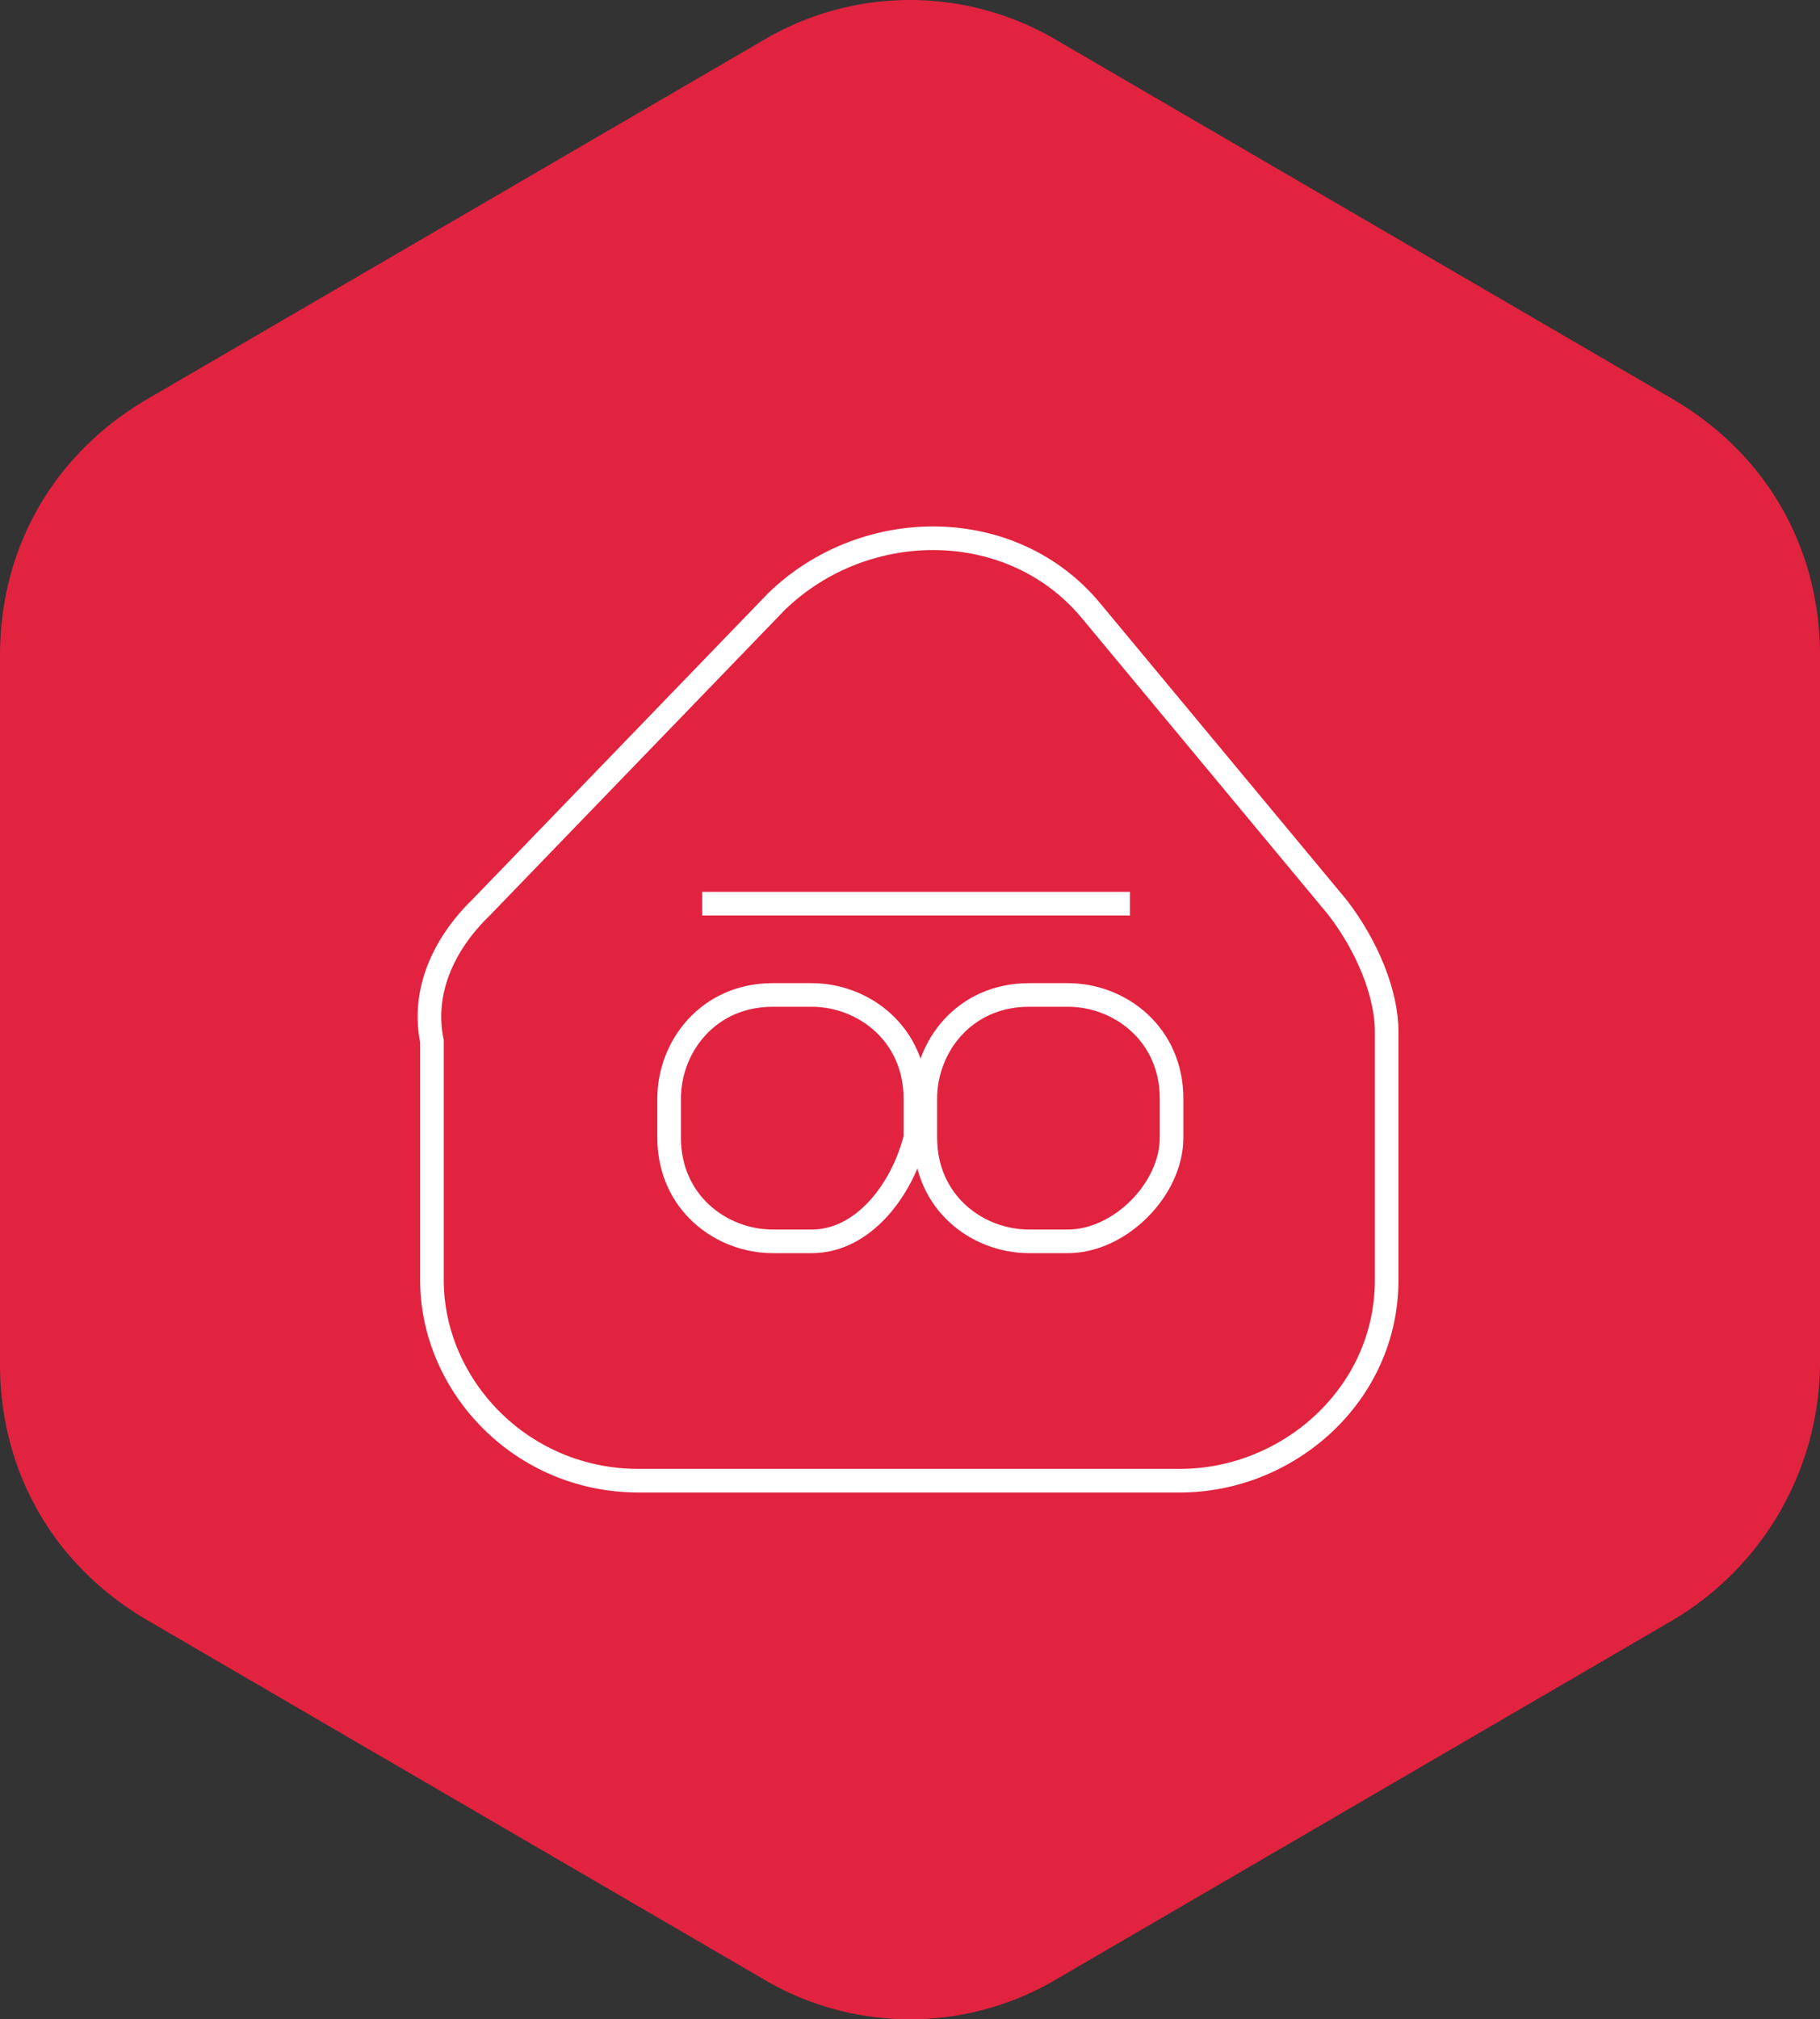 <svg xmlns="http://www.w3.org/2000/svg" width="385.651" height="427.677" viewBox="0 0 385.651 427.677">
  <rect x="0" y="0" width="385.651" height="427.677" fill="#333333" stroke="none"/>
  <g id="Home_Active" data-name="Home Active" transform="translate(1476 -1209)">
    <path id="Path_3438" data-name="Path 3438" d="M877.951,855.4V705.426c0-23.074-11.536-42.851-31.314-54.386l-130.2-75.812a60.986,60.986,0,0,0-62.627,0l-130.2,75.812c-19.777,11.535-31.314,31.314-31.314,54.386V855.4c0,23.073,11.537,42.85,31.314,54.386l130.2,75.812a60.991,60.991,0,0,0,62.627,0l130.2-75.812A63.6,63.6,0,0,0,877.951,855.4Z" transform="translate(-1968.3 642.425)" fill="#e1233f"/>
    <g id="Group_813" data-name="Group 813" transform="translate(-5.919 519.618)">
      <path id="Path_700" data-name="Path 700" d="M510.134,652.716,572.7,587.955c18.769-18.214,50.053-18.214,66.738,2.024l52.139,62.735c6.256,8.1,10.427,18.214,10.427,26.308v52.616c0,24.285-20.856,42.5-43.8,42.5H543.5c-25.027,0-43.8-20.238-43.8-42.5V681.045C497.621,670.928,501.792,660.81,510.134,652.716Z" transform="translate(-1878.255 228.845)" fill="none" stroke="#fff" stroke-miterlimit="10" stroke-width="5"/>
      <line id="Line_3" data-name="Line 3" x2="90.632" transform="translate(-1321.279 880.772)" fill="none" stroke="#fff" stroke-miterlimit="10" stroke-width="5"/>
      <path id="Path_701" data-name="Path 701" d="M531.709,632.182h-8.239c-10.986,0-21.971-8.239-21.971-21.971v-8.239c0-10.986,8.239-21.972,21.971-21.972h8.239c10.986,0,21.972,8.24,21.972,21.972v8.239C550.934,621.2,542.7,632.182,531.709,632.182Z" transform="translate(-1829.796 320.107)" fill="none" stroke="#fff" stroke-miterlimit="10" stroke-width="5"/>
      <path id="Path_702" data-name="Path 702" d="M535.211,632.182h-8.239c-10.986,0-21.972-8.239-21.972-21.971v-8.239C505,590.986,513.24,580,526.972,580h8.239c10.986,0,21.97,8.24,21.97,21.972v8.239C557.181,621.2,546.2,632.182,535.211,632.182Z" transform="translate(-1779.011 320.107)" fill="none" stroke="#fff" stroke-miterlimit="10" stroke-width="5"/>
    </g>
  </g>
</svg>

